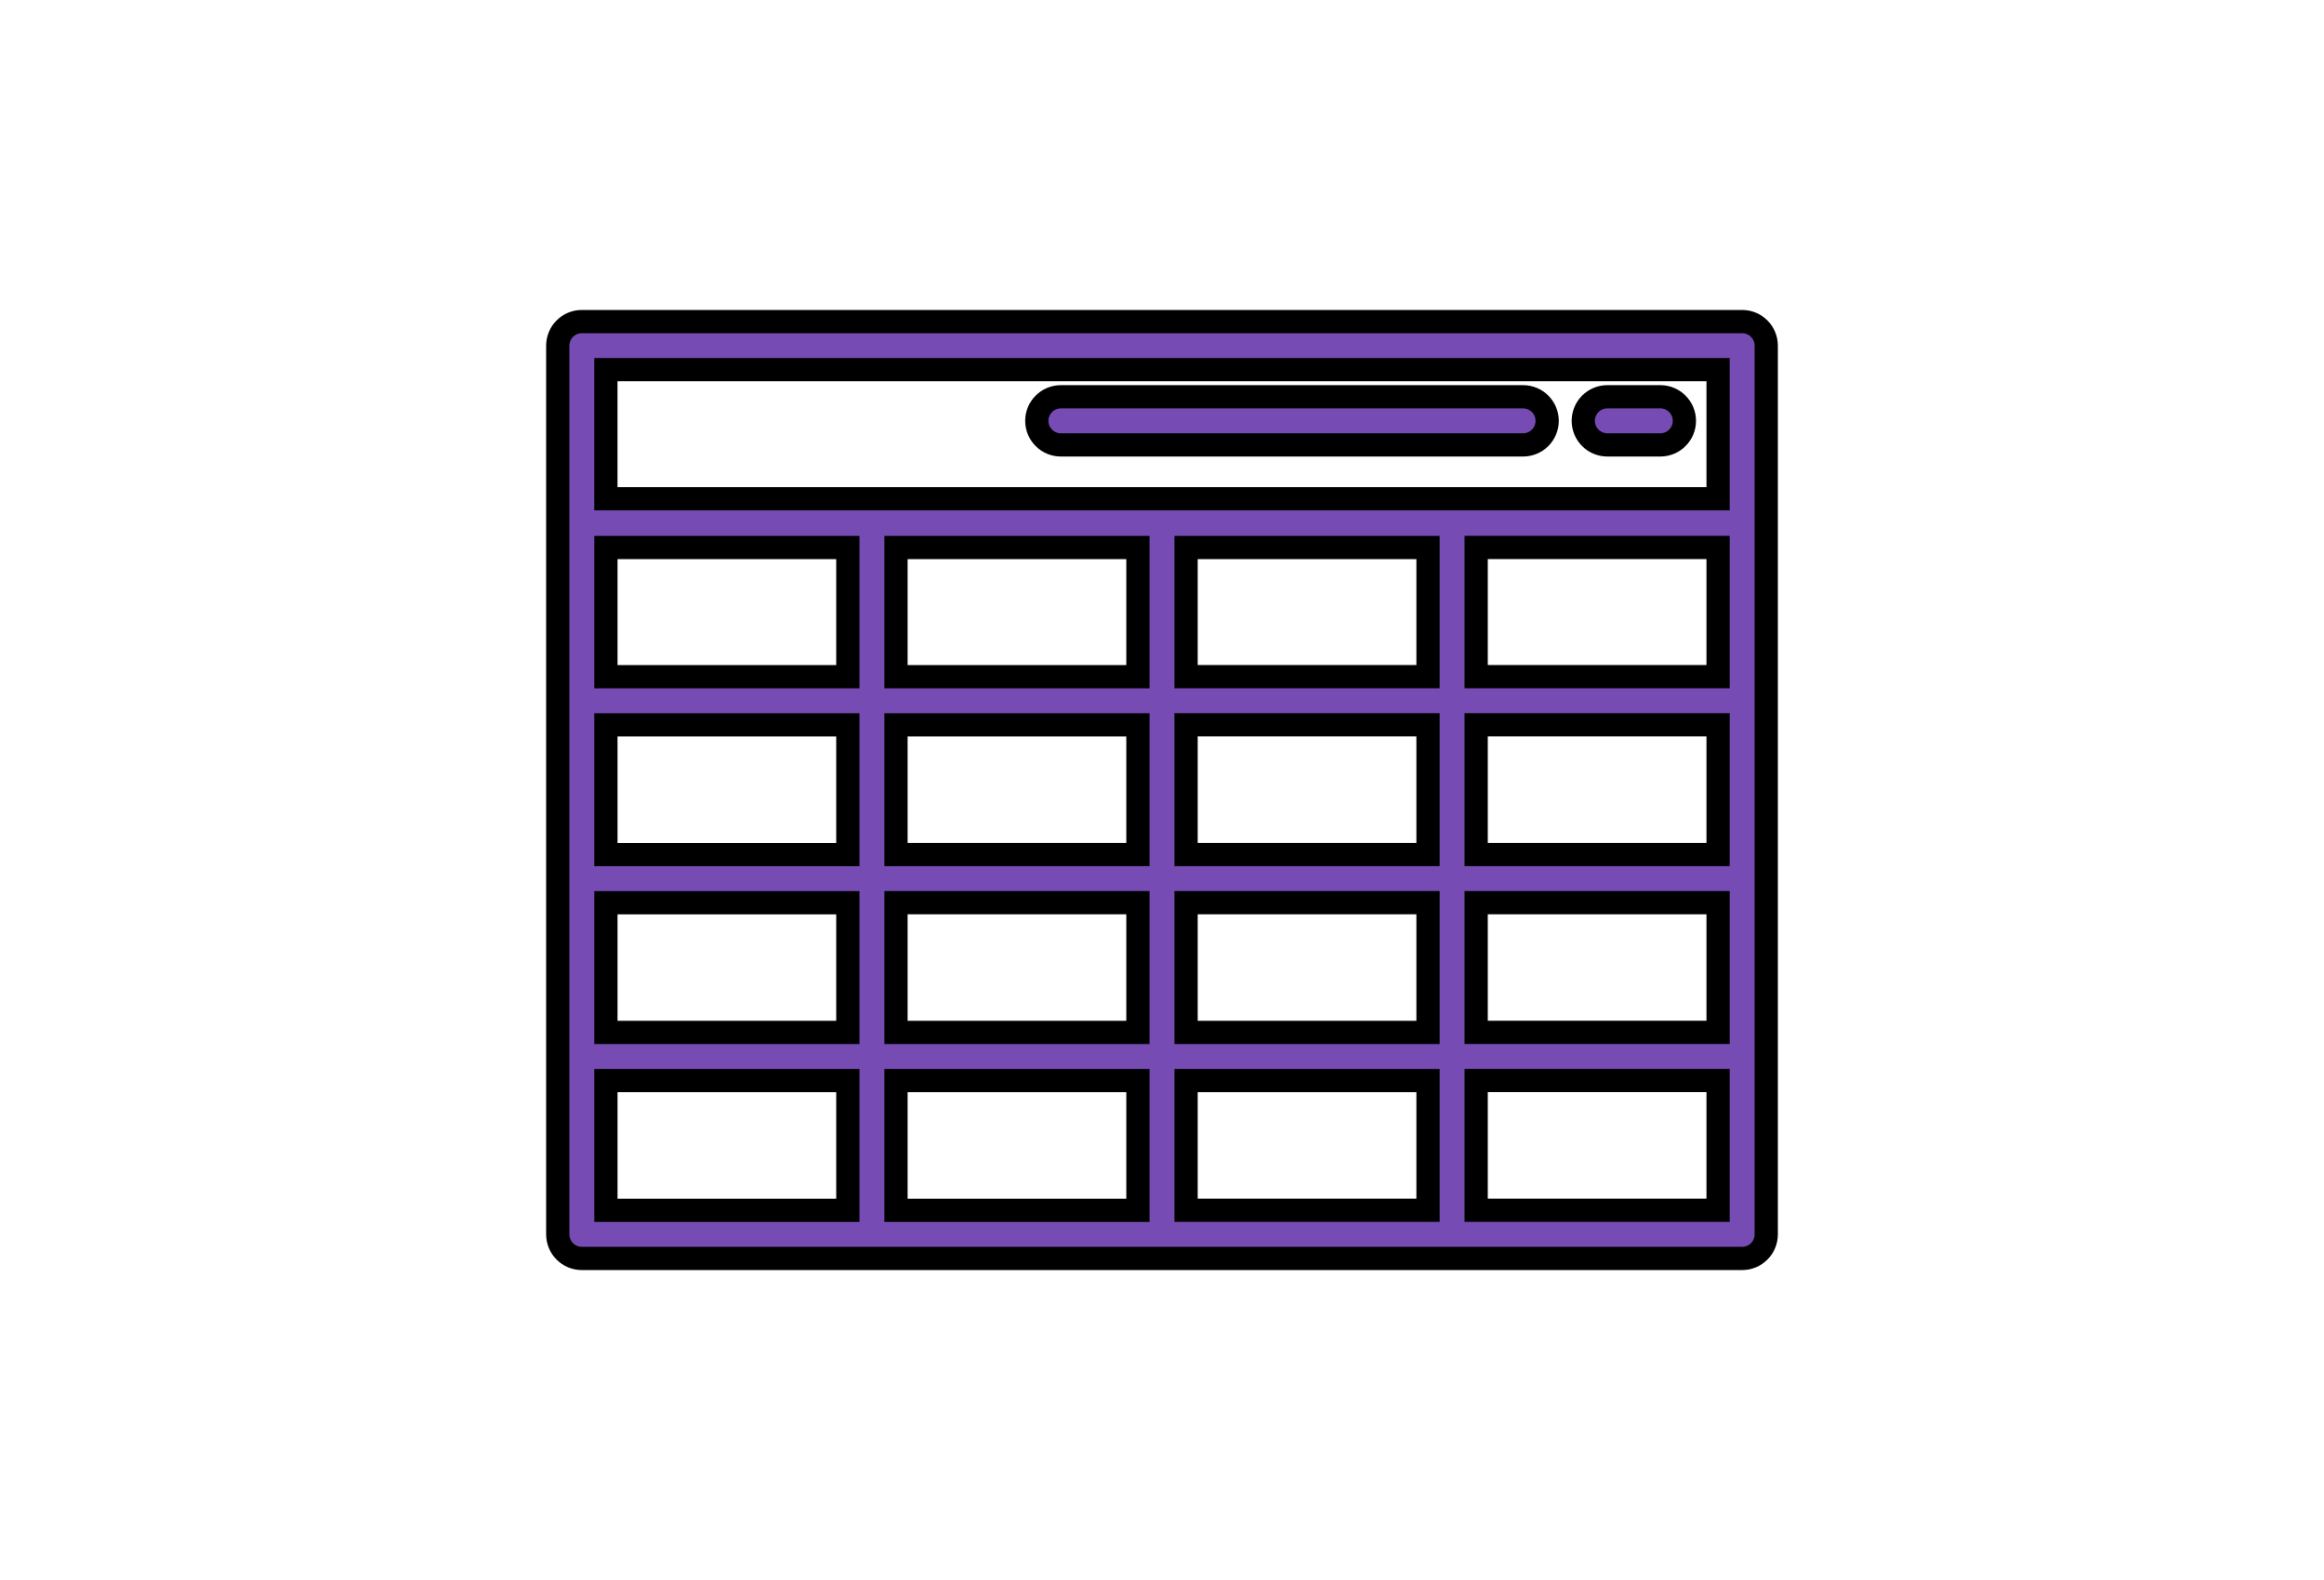 <svg width="100" height="68" xmlns="http://www.w3.org/2000/svg" xml:space="preserve" version="1.1">

 <g>
  <title>Layer 1</title>
  <g stroke="null" id="svg_1">
   <g stroke="null" id="svg_2">
    <g stroke="null" id="svg_3">
     <path stroke="null" fill="#764cb4" id="svg_4" d="m74.964,13.84l-49.928,0c-0.572,0 -1.036,0.464 -1.036,1.036l0,38.249c0,0.572 0.464,1.036 1.036,1.036l49.928,0c0.572,0 1.036,-0.464 1.036,-1.036l0,-38.249c0,-0.572 -0.464,-1.036 -1.036,-1.036zm-38.482,38.249l-10.41,0l0,-5.583l10.41,0l0,5.583zm0,-7.655l-10.41,0l0,-5.583l10.41,0l0,5.583zm0,-7.655l-10.41,0l0,-5.583l10.41,0l0,5.583zm0,-7.655l-10.41,0l0,-5.559l10.41,0l0,5.559zm12.482,22.964l-10.41,0l0,-5.583l10.41,0l0,5.583zm0,-7.655l-10.41,0l0,-5.583l10.41,0l0,5.583zm0,-7.655l-10.41,0l0,-5.583l10.41,0l0,5.583zm0,-7.655l-10.41,0l0,-5.559l10.41,0l0,5.559zm12.482,22.964l-10.41,0l0,-5.583l10.41,0l0,5.583zm0,-7.655l-10.41,0l0,-5.583l10.41,0l0,5.583zm0,-7.655l-10.41,0l0,-5.583l10.41,0l0,5.583zm0,-7.655l-10.41,0l0,-5.559l10.41,0l0,5.559zm12.482,22.964l-10.41,0l0,-5.583l10.41,0l0,5.583zm0,-7.655l-10.41,0l0,-5.583l10.41,0l0,5.583zm0,-7.655l-10.41,0l0,-5.583l10.41,0l0,5.583zm0,-7.655l-10.41,0l0,-5.559l10.41,0l0,5.559zm0,-7.655l-47.857,0l0,-5.559l47.857,0l0,5.559z"/>
     <path stroke="null" fill="#764cb4" id="svg_5" d="m45.649,19.148l19.888,0c0.572,0 1.036,-0.464 1.036,-1.036s-0.464,-1.036 -1.036,-1.036l-19.888,0c-0.572,0 -1.036,0.464 -1.036,1.036s0.464,1.036 1.036,1.036z"/>
     <path stroke="null" fill="#764cb4" id="svg_6" d="m69.163,19.148l2.279,0c0.572,0 1.036,-0.464 1.036,-1.036s-0.464,-1.036 -1.036,-1.036l-2.279,0c-0.572,0 -1.036,0.464 -1.036,1.036s0.464,1.036 1.036,1.036z"/>
    </g>
   </g>
  </g>
  <g id="svg_7"/>
  <g id="svg_8"/>
  <g id="svg_9"/>
  <g id="svg_10"/>
  <g id="svg_11"/>
  <g id="svg_12"/>
  <g id="svg_13"/>
  <g id="svg_14"/>
  <g id="svg_15"/>
  <g id="svg_16"/>
  <g id="svg_17"/>
  <g id="svg_18"/>
  <g id="svg_19"/>
  <g id="svg_20"/>
  <g id="svg_21"/>
 </g>
</svg>